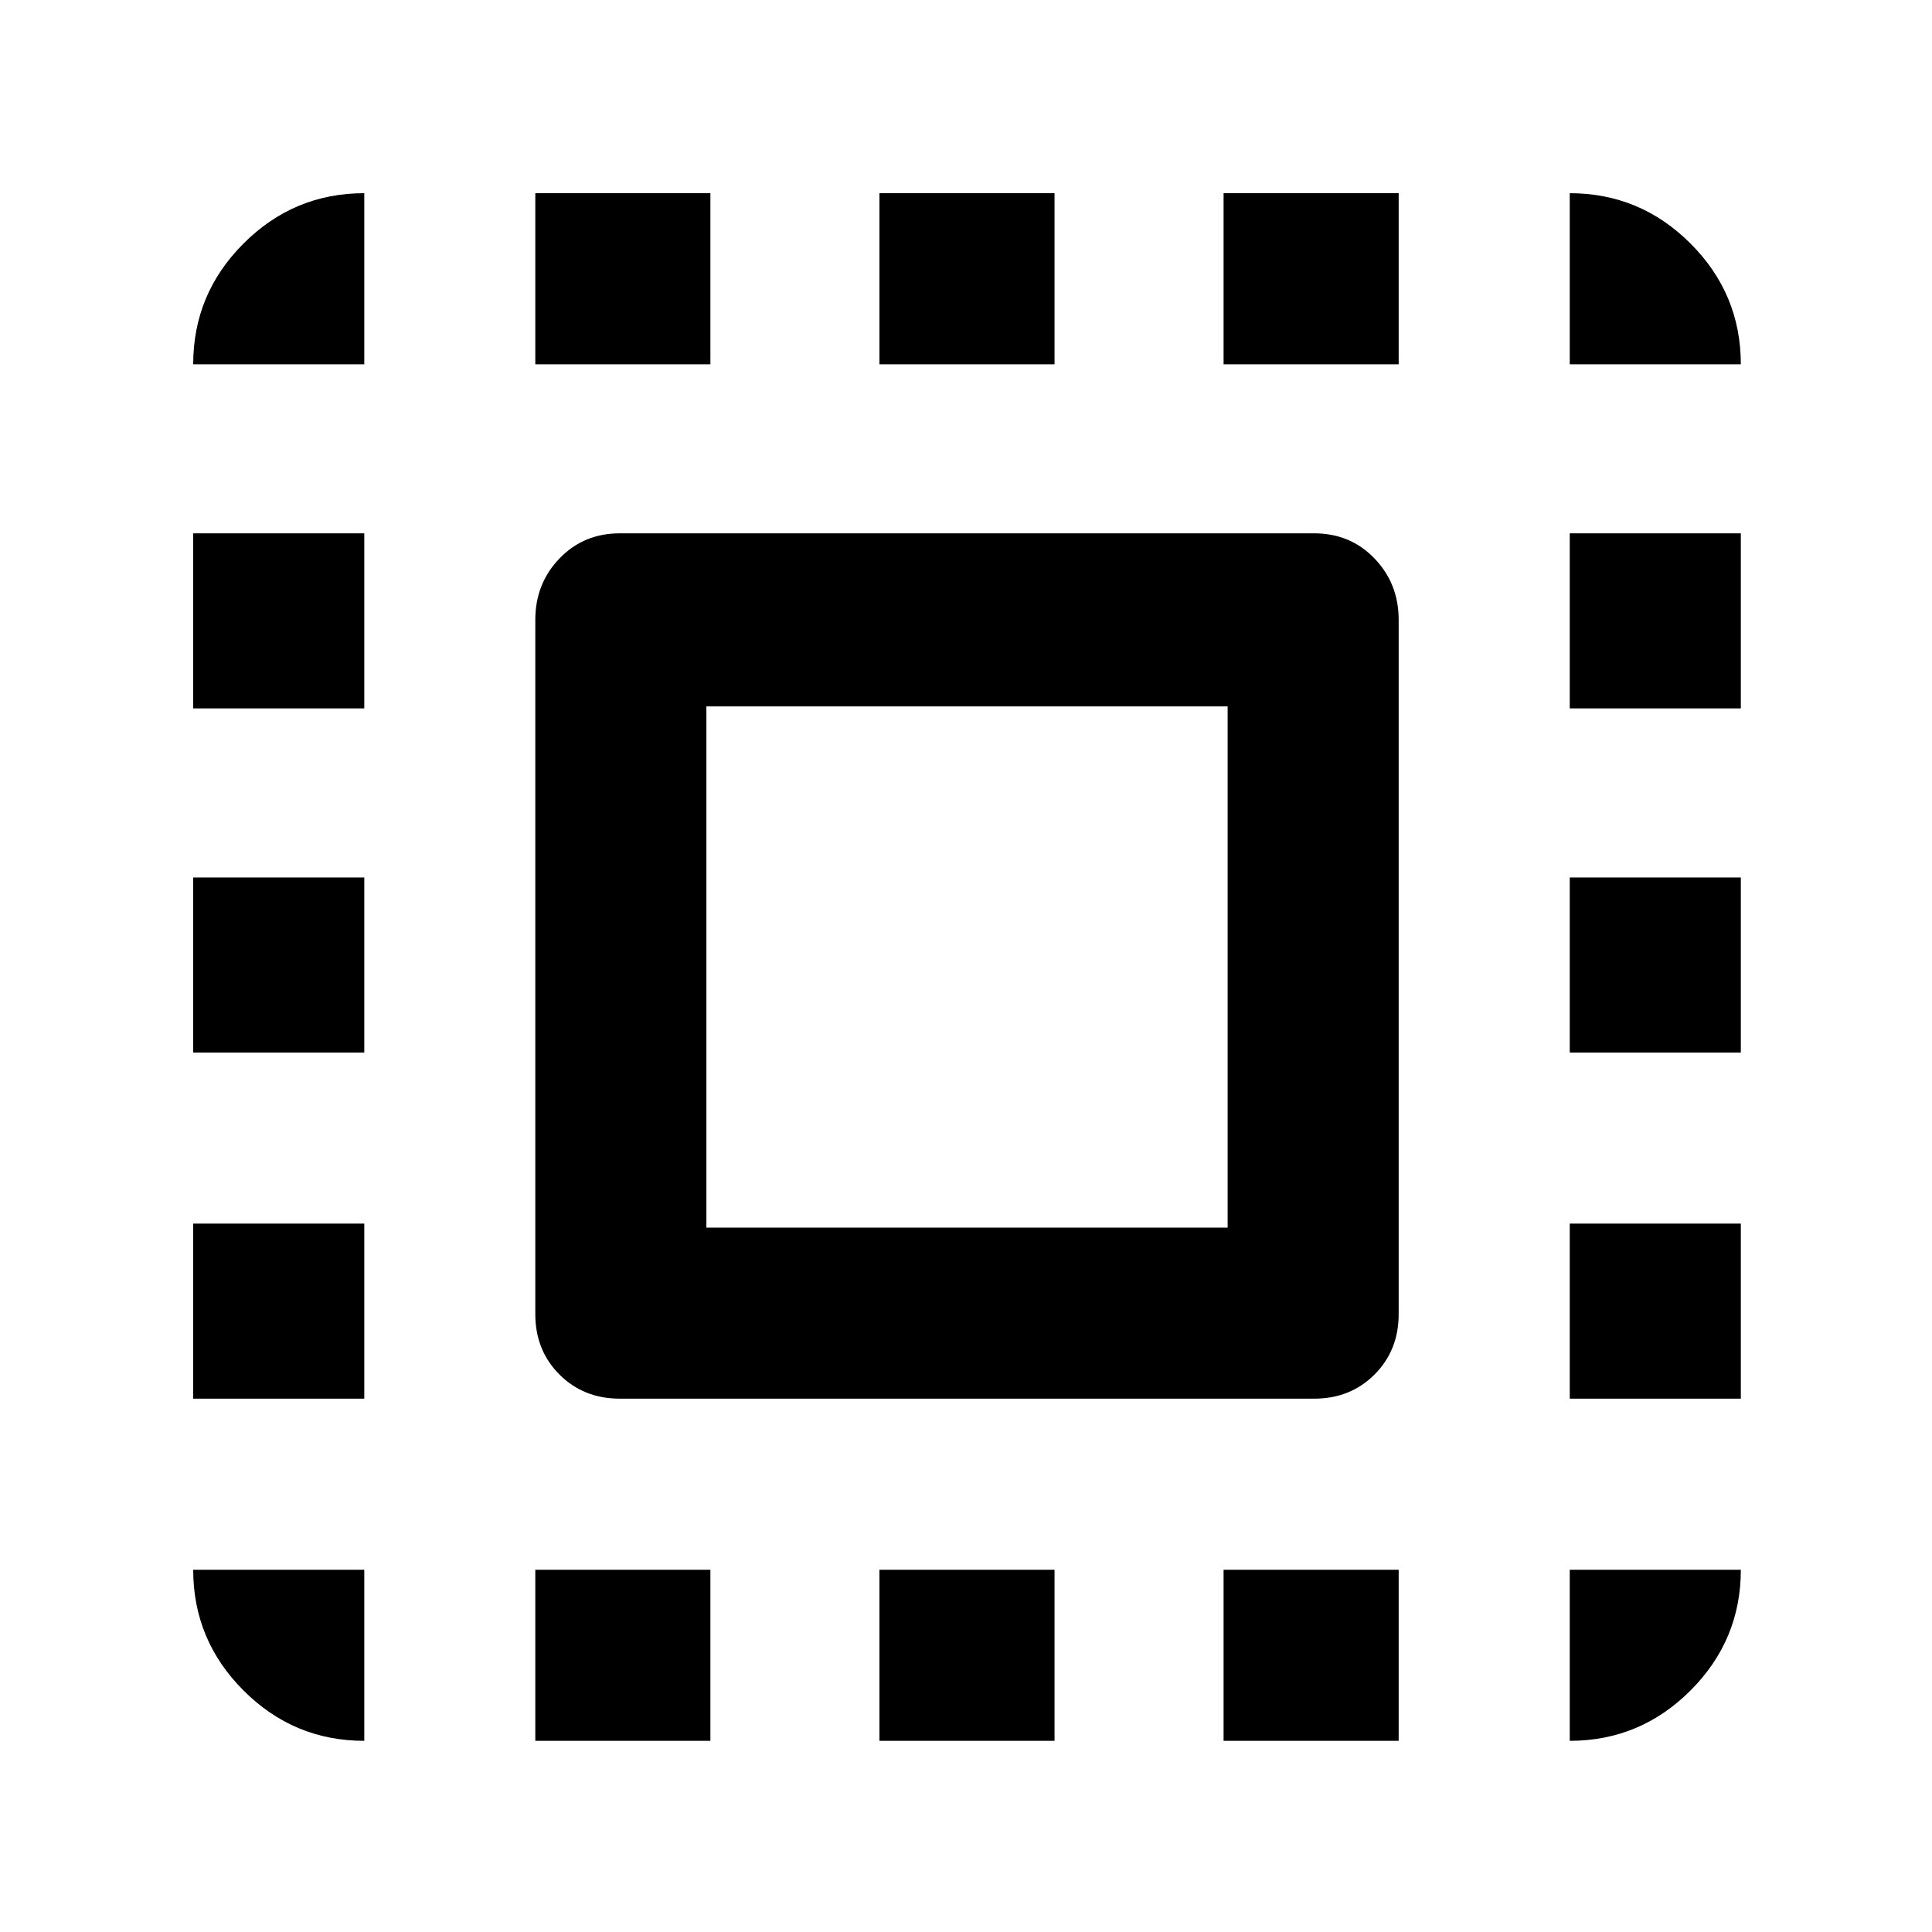 <svg xmlns="http://www.w3.org/2000/svg" height="40" width="40"><path d="M4 7.542Q4 6.083 5.042 5.042Q6.083 4 7.542 4V7.542ZM4 21.792V18.167H7.542V21.792ZM11.083 36.042V32.5H14.708V36.042ZM4 14.667V11.042H7.542V14.667ZM18.208 7.542V4H21.833V7.542ZM32.5 7.542V4Q33.958 4 35 5.042Q36.042 6.083 36.042 7.542ZM7.542 36.042Q6.083 36.042 5.042 35Q4 33.958 4 32.5H7.542ZM4 28.958V25.333H7.542V28.958ZM11.083 7.542V4H14.708V7.542ZM18.208 36.042V32.5H21.833V36.042ZM32.5 21.792V18.167H36.042V21.792ZM32.5 36.042V32.5H36.042Q36.042 33.958 35 35Q33.958 36.042 32.5 36.042ZM32.5 14.667V11.042H36.042V14.667ZM32.5 28.958V25.333H36.042V28.958ZM25.333 36.042V32.5H28.958V36.042ZM25.333 7.542V4H28.958V7.542ZM12.833 28.958Q12.083 28.958 11.583 28.458Q11.083 27.958 11.083 27.208V12.833Q11.083 12.083 11.583 11.563Q12.083 11.042 12.833 11.042H27.208Q27.958 11.042 28.458 11.563Q28.958 12.083 28.958 12.833V27.208Q28.958 27.958 28.458 28.458Q27.958 28.958 27.208 28.958ZM14.625 25.417H25.417V14.625H14.625Z"/></svg>